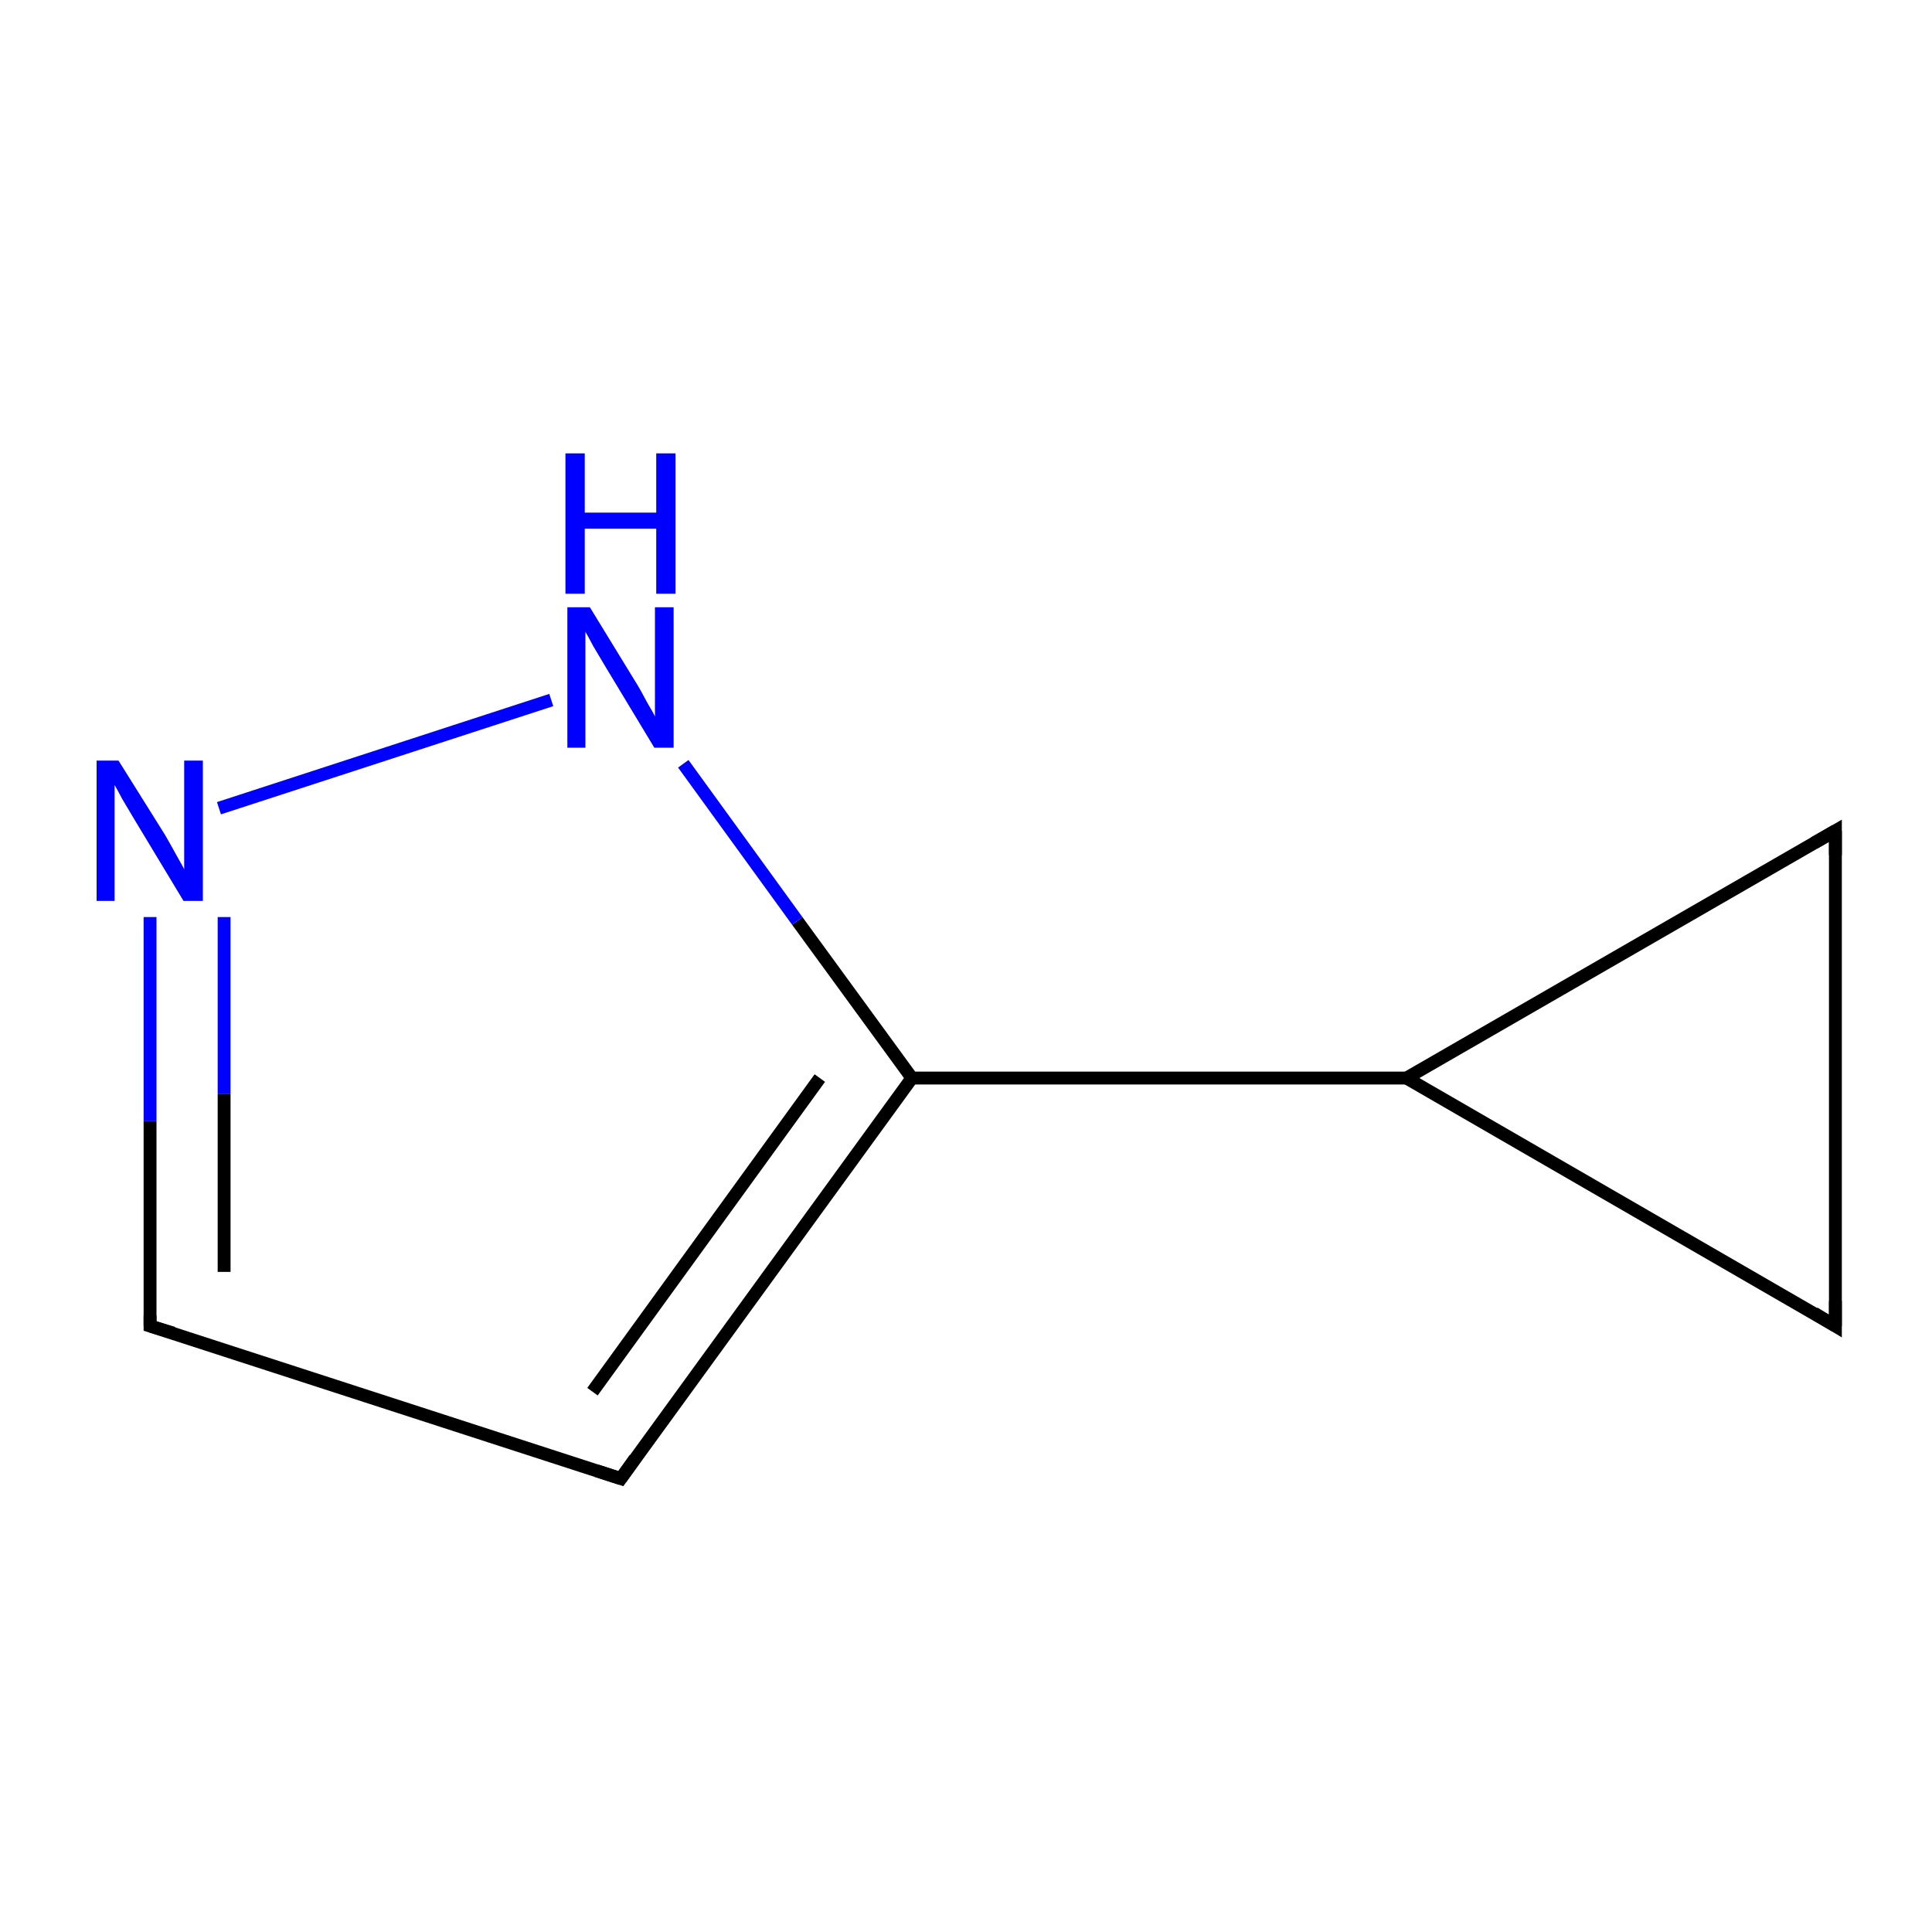 <?xml version='1.0' encoding='iso-8859-1'?>
<svg version='1.1' baseProfile='full'
              xmlns='http://www.w3.org/2000/svg'
                      xmlns:rdkit='http://www.rdkit.org/xml'
                      xmlns:xlink='http://www.w3.org/1999/xlink'
                  xml:space='preserve'
width='300px' height='300px' viewBox='0 0 300 300'>
<!-- END OF HEADER -->
<rect style='opacity:1.0;fill:#FFFFFF;stroke:none' width='300.0' height='300.0' x='0.0' y='0.0'> </rect>
<path class='bond-0 atom-0 atom-1' d='M 23.3,205.9 L 96.4,229.6' style='fill:none;fill-rule:evenodd;stroke:#000000;stroke-width:2.0px;stroke-linecap:butt;stroke-linejoin:miter;stroke-opacity:1' />
<path class='bond-1 atom-1 atom-2' d='M 96.4,229.6 L 141.6,167.4' style='fill:none;fill-rule:evenodd;stroke:#000000;stroke-width:2.0px;stroke-linecap:butt;stroke-linejoin:miter;stroke-opacity:1' />
<path class='bond-1 atom-1 atom-2' d='M 92.0,216.1 L 127.3,167.4' style='fill:none;fill-rule:evenodd;stroke:#000000;stroke-width:2.0px;stroke-linecap:butt;stroke-linejoin:miter;stroke-opacity:1' />
<path class='bond-2 atom-2 atom-3' d='M 141.6,167.4 L 218.4,167.4' style='fill:none;fill-rule:evenodd;stroke:#000000;stroke-width:2.0px;stroke-linecap:butt;stroke-linejoin:miter;stroke-opacity:1' />
<path class='bond-3 atom-3 atom-4' d='M 218.4,167.4 L 285.0,129.0' style='fill:none;fill-rule:evenodd;stroke:#000000;stroke-width:2.0px;stroke-linecap:butt;stroke-linejoin:miter;stroke-opacity:1' />
<path class='bond-4 atom-4 atom-5' d='M 285.0,129.0 L 285.0,205.9' style='fill:none;fill-rule:evenodd;stroke:#000000;stroke-width:2.0px;stroke-linecap:butt;stroke-linejoin:miter;stroke-opacity:1' />
<path class='bond-5 atom-2 atom-6' d='M 141.6,167.4 L 123.8,143.0' style='fill:none;fill-rule:evenodd;stroke:#000000;stroke-width:2.0px;stroke-linecap:butt;stroke-linejoin:miter;stroke-opacity:1' />
<path class='bond-5 atom-2 atom-6' d='M 123.8,143.0 L 106.1,118.6' style='fill:none;fill-rule:evenodd;stroke:#0000FF;stroke-width:2.0px;stroke-linecap:butt;stroke-linejoin:miter;stroke-opacity:1' />
<path class='bond-6 atom-6 atom-7' d='M 85.6,108.7 L 34.0,125.5' style='fill:none;fill-rule:evenodd;stroke:#0000FF;stroke-width:2.0px;stroke-linecap:butt;stroke-linejoin:miter;stroke-opacity:1' />
<path class='bond-7 atom-7 atom-0' d='M 23.3,142.4 L 23.3,174.1' style='fill:none;fill-rule:evenodd;stroke:#0000FF;stroke-width:2.0px;stroke-linecap:butt;stroke-linejoin:miter;stroke-opacity:1' />
<path class='bond-7 atom-7 atom-0' d='M 23.3,174.1 L 23.3,205.9' style='fill:none;fill-rule:evenodd;stroke:#000000;stroke-width:2.0px;stroke-linecap:butt;stroke-linejoin:miter;stroke-opacity:1' />
<path class='bond-7 atom-7 atom-0' d='M 34.8,142.4 L 34.8,169.9' style='fill:none;fill-rule:evenodd;stroke:#0000FF;stroke-width:2.0px;stroke-linecap:butt;stroke-linejoin:miter;stroke-opacity:1' />
<path class='bond-7 atom-7 atom-0' d='M 34.8,169.9 L 34.8,197.5' style='fill:none;fill-rule:evenodd;stroke:#000000;stroke-width:2.0px;stroke-linecap:butt;stroke-linejoin:miter;stroke-opacity:1' />
<path class='bond-8 atom-5 atom-3' d='M 285.0,205.9 L 218.4,167.4' style='fill:none;fill-rule:evenodd;stroke:#000000;stroke-width:2.0px;stroke-linecap:butt;stroke-linejoin:miter;stroke-opacity:1' />
<path d='M 26.9,207.0 L 23.3,205.9 L 23.3,204.3' style='fill:none;stroke:#000000;stroke-width:2.0px;stroke-linecap:butt;stroke-linejoin:miter;stroke-miterlimit:10;stroke-opacity:1;' />
<path d='M 92.7,228.4 L 96.4,229.6 L 98.6,226.5' style='fill:none;stroke:#000000;stroke-width:2.0px;stroke-linecap:butt;stroke-linejoin:miter;stroke-miterlimit:10;stroke-opacity:1;' />
<path d='M 281.7,130.9 L 285.0,129.0 L 285.0,132.8' style='fill:none;stroke:#000000;stroke-width:2.0px;stroke-linecap:butt;stroke-linejoin:miter;stroke-miterlimit:10;stroke-opacity:1;' />
<path d='M 285.0,202.0 L 285.0,205.9 L 281.7,203.9' style='fill:none;stroke:#000000;stroke-width:2.0px;stroke-linecap:butt;stroke-linejoin:miter;stroke-miterlimit:10;stroke-opacity:1;' />
<path class='atom-6' d='M 91.6 94.3
L 98.7 105.9
Q 99.4 107.0, 100.5 109.1
Q 101.7 111.1, 101.7 111.3
L 101.7 94.3
L 104.6 94.3
L 104.6 116.1
L 101.6 116.1
L 94.0 103.5
Q 93.1 102.0, 92.1 100.3
Q 91.2 98.6, 90.9 98.1
L 90.9 116.1
L 88.1 116.1
L 88.1 94.3
L 91.6 94.3
' fill='#0000FF'/>
<path class='atom-6' d='M 87.8 70.4
L 90.8 70.4
L 90.8 79.6
L 101.9 79.6
L 101.9 70.4
L 104.9 70.4
L 104.9 92.2
L 101.9 92.2
L 101.9 82.1
L 90.8 82.1
L 90.8 92.2
L 87.8 92.2
L 87.8 70.4
' fill='#0000FF'/>
<path class='atom-7' d='M 18.4 118.1
L 25.6 129.6
Q 26.3 130.8, 27.4 132.8
Q 28.6 134.9, 28.6 135.0
L 28.6 118.1
L 31.5 118.1
L 31.5 139.9
L 28.5 139.9
L 20.9 127.3
Q 20.0 125.8, 19.0 124.1
Q 18.1 122.4, 17.8 121.9
L 17.8 139.9
L 15.0 139.9
L 15.0 118.1
L 18.4 118.1
' fill='#0000FF'/>
</svg>

